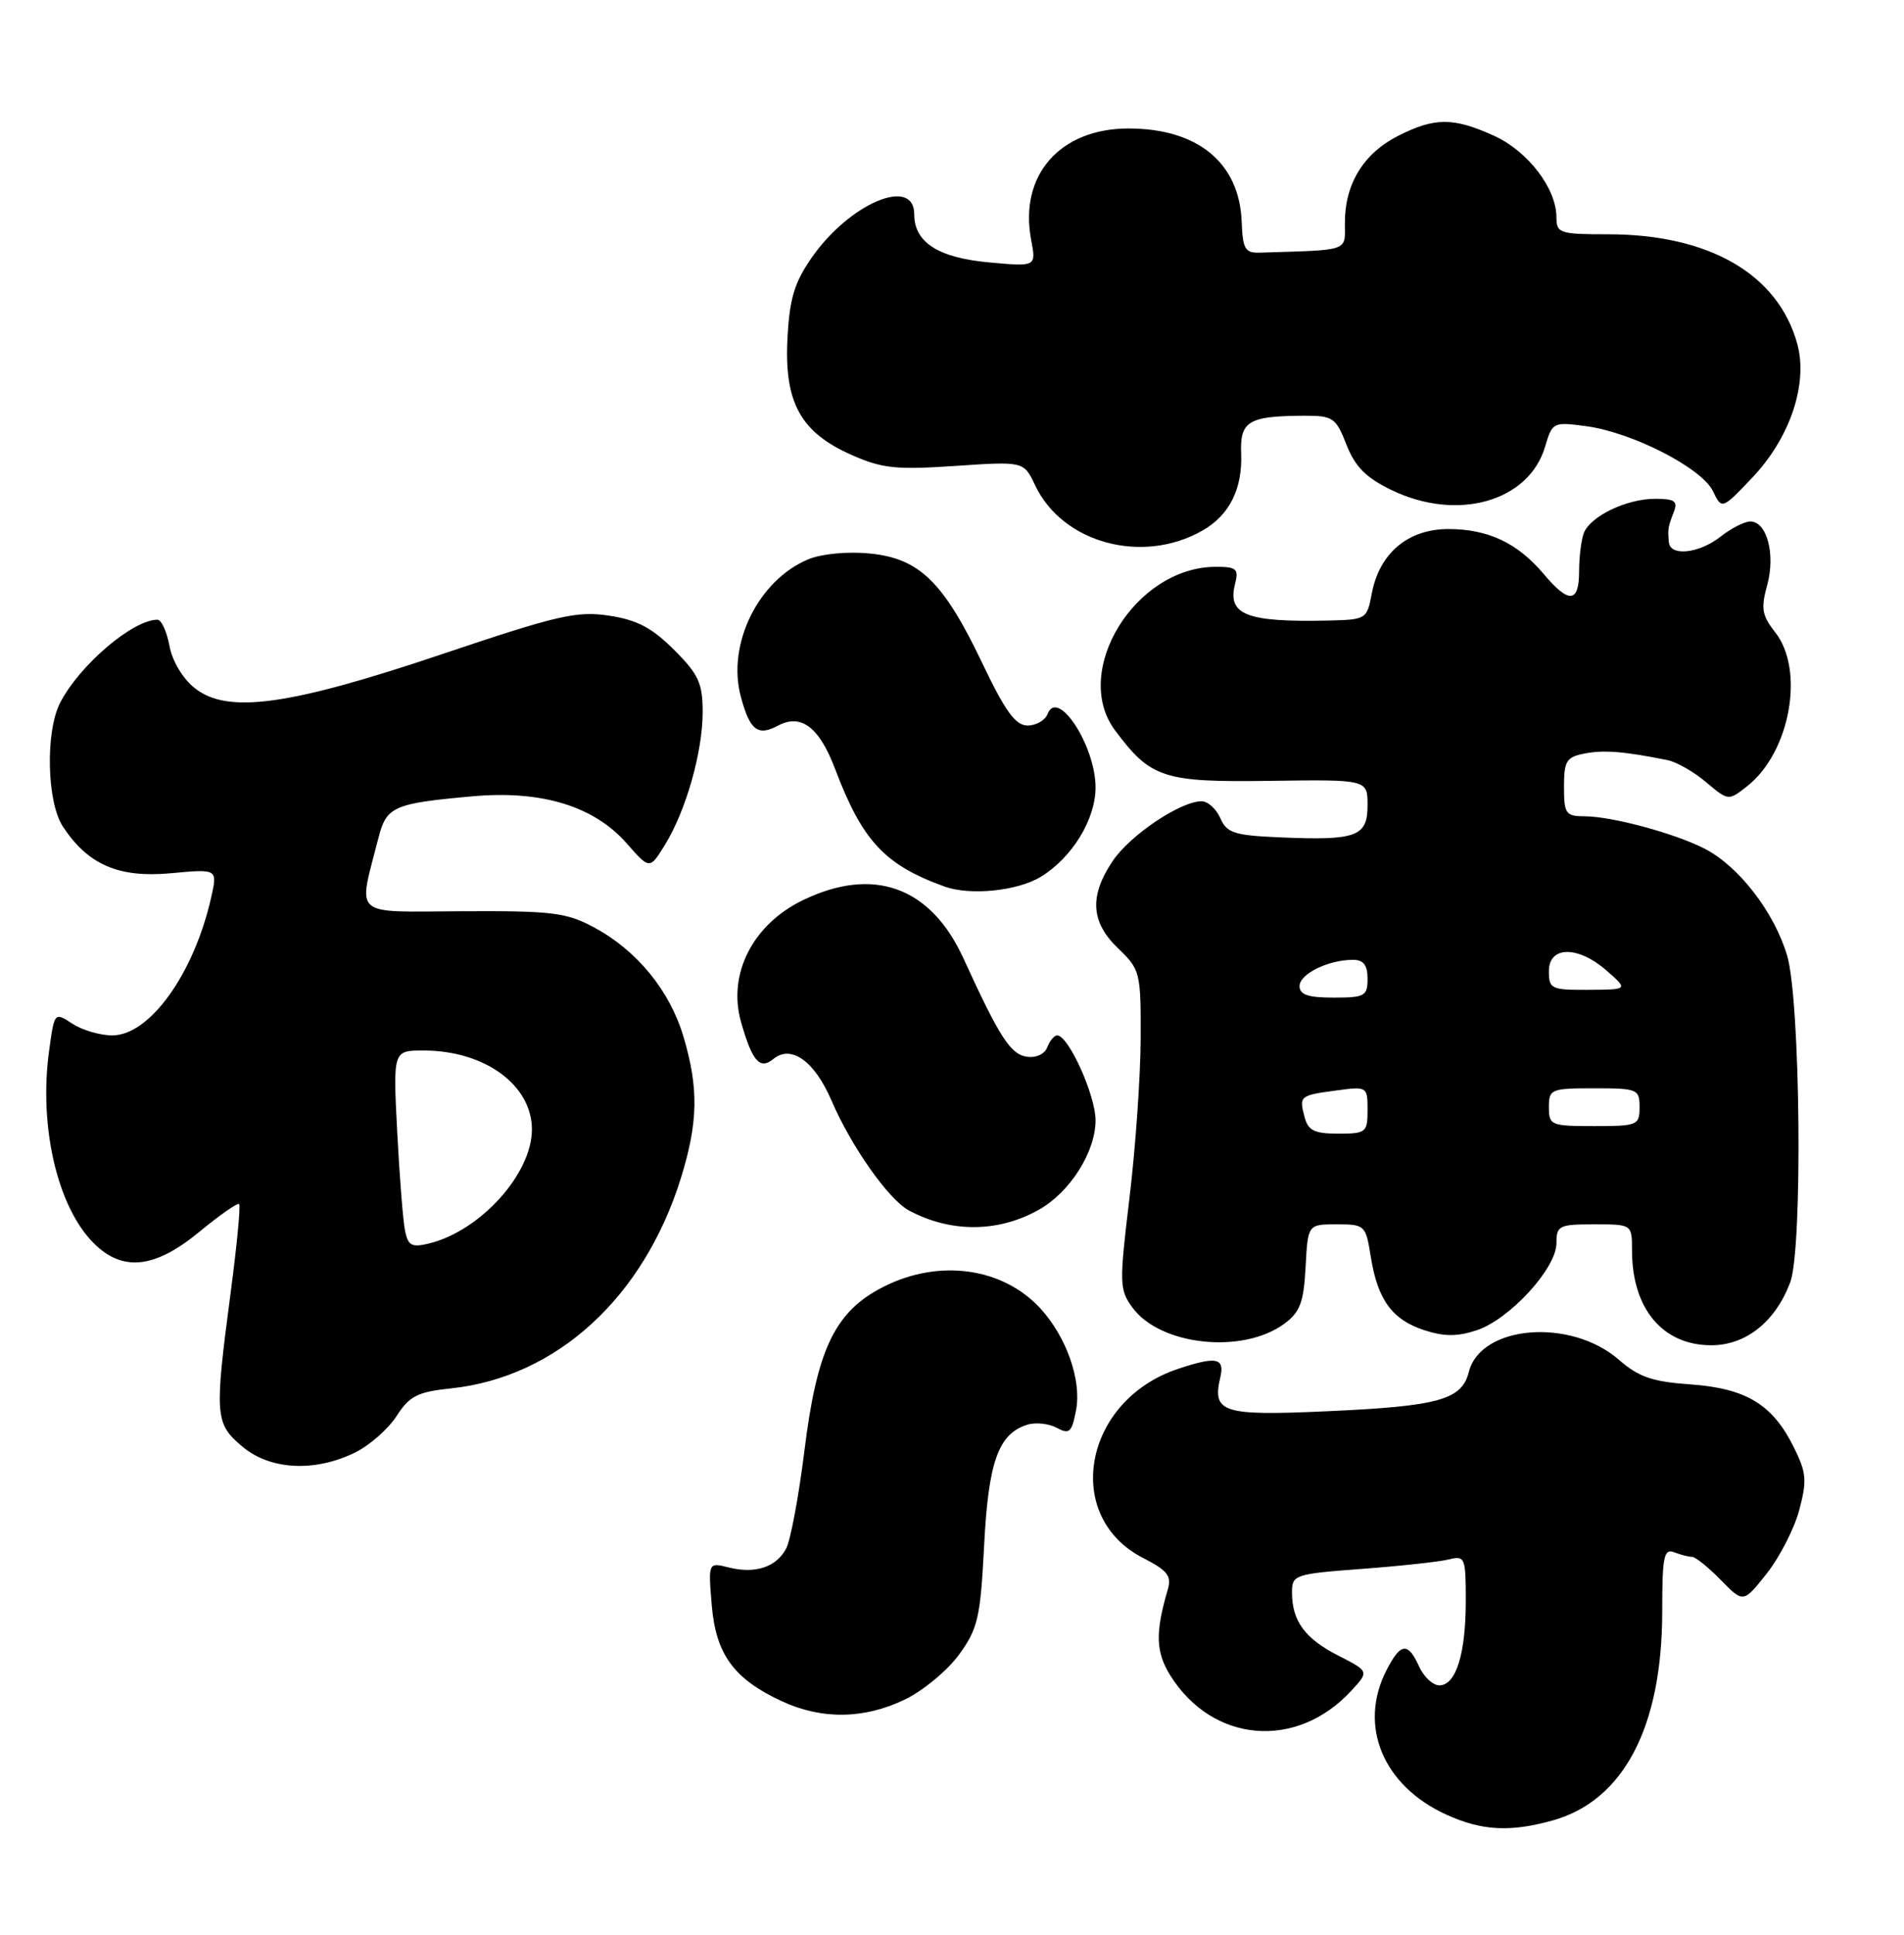 <?xml version="1.0" encoding="UTF-8" standalone="no"?>
<!DOCTYPE svg PUBLIC "-//W3C//DTD SVG 1.1//EN" "http://www.w3.org/Graphics/SVG/1.1/DTD/svg11.dtd" >
<svg xmlns="http://www.w3.org/2000/svg" xmlns:xlink="http://www.w3.org/1999/xlink" version="1.1" viewBox="0 0 252 256">
 <g >
 <path fill="currentColor"
d=" M 205.48 240.88 C 214.88 238.27 220.00 228.52 220.00 213.21 C 220.00 205.94 220.22 204.87 221.58 205.39 C 222.45 205.73 223.52 206.00 223.96 206.00 C 224.40 206.00 226.11 207.38 227.75 209.06 C 230.74 212.11 230.74 212.11 233.83 208.21 C 235.53 206.06 237.47 202.29 238.13 199.82 C 239.18 195.89 239.09 194.86 237.41 191.48 C 234.61 185.83 231.11 183.71 223.76 183.18 C 218.71 182.83 216.88 182.20 214.29 179.94 C 207.90 174.35 195.96 175.32 194.40 181.54 C 193.48 185.22 190.39 186.07 175.65 186.73 C 161.78 187.36 160.41 186.92 161.51 182.25 C 162.12 179.66 161.00 179.43 155.90 181.13 C 143.38 185.31 140.57 200.68 151.32 206.16 C 154.52 207.80 155.09 208.52 154.56 210.32 C 152.88 216.05 152.96 218.59 154.90 221.70 C 160.50 230.64 171.61 231.57 178.85 223.71 C 181.21 221.15 181.21 221.15 177.14 219.07 C 172.71 216.81 171.00 214.48 171.00 210.71 C 171.00 208.37 171.32 208.26 180.25 207.59 C 185.34 207.21 190.51 206.65 191.75 206.34 C 193.90 205.81 194.00 206.06 194.00 211.83 C 194.00 218.84 192.70 223.00 190.50 223.00 C 189.65 223.00 188.44 221.88 187.82 220.50 C 186.34 217.25 185.39 217.35 183.53 220.95 C 179.72 228.31 183.02 236.29 191.46 240.12 C 196.12 242.24 199.87 242.44 205.48 240.88 Z  M 119.77 224.87 C 122.20 223.69 125.42 221.02 126.94 218.92 C 129.43 215.49 129.76 214.04 130.25 204.54 C 130.81 193.43 132.13 189.73 135.94 188.52 C 137.03 188.17 138.79 188.35 139.86 188.92 C 141.55 189.83 141.86 189.54 142.43 186.53 C 143.16 182.61 141.13 176.86 137.70 173.13 C 132.71 167.71 124.31 166.54 116.96 170.25 C 110.52 173.50 108.13 178.44 106.46 192.01 C 105.71 198.02 104.63 203.82 104.05 204.90 C 102.73 207.37 99.96 208.28 96.45 207.40 C 93.73 206.72 93.73 206.72 94.20 212.37 C 94.74 218.89 97.13 222.17 103.50 225.11 C 108.80 227.56 114.39 227.47 119.77 224.87 Z  M 46.98 192.20 C 48.89 191.27 51.37 189.09 52.48 187.38 C 54.20 184.71 55.26 184.17 59.67 183.71 C 73.67 182.23 85.19 171.70 90.12 155.88 C 92.40 148.52 92.49 144.00 90.46 137.17 C 88.64 131.05 84.29 125.74 78.59 122.69 C 74.95 120.74 73.05 120.51 61.21 120.57 C 46.35 120.64 47.37 121.54 50.09 110.86 C 51.15 106.71 52.08 106.30 62.59 105.36 C 71.71 104.55 78.63 106.67 82.95 111.60 C 85.99 115.06 85.99 115.06 88.01 111.78 C 90.80 107.25 93.00 99.50 93.00 94.20 C 93.00 90.40 92.46 89.22 89.21 85.98 C 86.29 83.06 84.31 82.02 80.60 81.46 C 76.33 80.82 73.82 81.40 58.64 86.51 C 38.30 93.37 30.12 94.50 25.79 91.06 C 24.20 89.81 22.80 87.48 22.43 85.46 C 22.07 83.56 21.36 82.00 20.84 82.00 C 17.57 82.00 10.53 88.00 7.96 92.99 C 5.99 96.80 6.19 106.12 8.32 109.36 C 11.64 114.43 15.73 116.19 22.65 115.54 C 28.80 114.97 28.80 114.97 27.95 118.74 C 25.68 128.83 19.82 137.00 14.86 137.00 C 13.25 137.00 10.87 136.30 9.57 135.45 C 7.21 133.90 7.20 133.91 6.50 139.03 C 5.12 149.04 7.59 159.68 12.40 164.49 C 16.23 168.32 20.49 167.86 26.41 162.97 C 29.09 160.76 31.45 159.12 31.65 159.32 C 31.86 159.53 31.35 164.83 30.52 171.10 C 28.37 187.36 28.45 188.36 32.08 191.41 C 35.75 194.50 41.63 194.82 46.98 192.20 Z  M 170.00 175.14 C 172.07 173.61 172.55 172.32 172.80 167.65 C 173.10 162.00 173.10 162.00 176.92 162.00 C 180.65 162.00 180.76 162.11 181.42 166.25 C 182.33 171.97 184.23 174.59 188.46 175.99 C 191.12 176.86 192.86 176.87 195.43 176.02 C 199.80 174.58 206.00 167.82 206.00 164.50 C 206.00 162.17 206.33 162.00 211.00 162.00 C 216.00 162.00 216.00 162.00 216.00 165.43 C 216.00 173.16 220.05 178.00 226.50 178.00 C 231.07 178.00 234.97 174.90 236.94 169.68 C 238.61 165.24 238.30 132.38 236.53 126.43 C 234.82 120.69 230.16 114.65 225.66 112.32 C 221.72 110.28 213.39 108.03 209.75 108.01 C 207.22 108.00 207.00 107.68 207.00 104.12 C 207.00 100.68 207.31 100.17 209.75 99.70 C 212.28 99.21 214.93 99.42 220.67 100.57 C 221.87 100.80 224.18 102.12 225.80 103.49 C 228.76 105.98 228.76 105.98 231.25 104.02 C 236.93 99.55 238.90 88.68 234.95 83.66 C 233.20 81.44 233.04 80.50 233.89 77.44 C 235.01 73.36 233.86 69.00 231.66 69.00 C 230.90 69.00 229.13 69.90 227.73 71.00 C 224.88 73.24 221.06 73.66 220.88 71.75 C 220.72 70.01 220.76 69.73 221.53 67.75 C 222.09 66.31 221.66 66.00 219.06 66.00 C 215.27 66.00 210.48 68.31 209.62 70.54 C 209.28 71.44 209.00 73.70 209.00 75.58 C 209.00 79.80 207.64 79.91 204.32 75.96 C 200.85 71.84 196.95 70.00 191.69 70.00 C 186.36 70.00 182.56 73.20 181.56 78.53 C 180.92 81.94 180.82 82.00 175.70 82.11 C 164.98 82.34 162.44 81.35 163.45 77.32 C 163.97 75.26 163.68 75.00 160.91 75.00 C 150.27 75.00 141.75 88.84 147.58 96.64 C 152.31 102.98 153.97 103.52 168.08 103.32 C 181.00 103.14 181.00 103.14 181.00 106.55 C 181.00 110.70 179.54 111.23 169.48 110.80 C 163.35 110.54 162.38 110.23 161.51 108.25 C 160.97 107.01 159.84 106.01 159.01 106.02 C 156.20 106.05 149.57 110.51 147.28 113.91 C 144.14 118.57 144.36 122.01 148.00 125.50 C 150.91 128.29 151.00 128.65 150.97 137.44 C 150.95 142.42 150.29 151.90 149.49 158.50 C 148.13 169.83 148.15 170.64 149.87 173.00 C 153.55 178.05 164.48 179.22 170.00 175.14 Z  M 137.50 160.07 C 141.61 157.76 145.00 152.42 145.00 148.24 C 145.00 144.93 141.42 137.00 139.92 137.00 C 139.53 137.00 138.94 137.71 138.61 138.57 C 138.26 139.48 137.12 140.01 135.89 139.82 C 133.74 139.49 132.29 137.25 127.51 126.80 C 123.18 117.33 115.60 114.59 106.26 119.11 C 99.61 122.33 96.28 128.90 98.08 135.23 C 99.56 140.44 100.57 141.60 102.36 140.12 C 104.70 138.18 107.82 140.41 110.05 145.62 C 112.66 151.69 117.60 158.71 120.29 160.16 C 125.82 163.13 132.11 163.10 137.50 160.07 Z  M 137.76 116.01 C 141.90 113.48 144.99 108.44 145.00 104.20 C 145.00 98.68 139.98 90.99 138.65 94.47 C 138.33 95.31 137.14 96.00 136.00 96.00 C 134.41 96.00 133.05 94.13 129.98 87.69 C 124.85 76.95 121.67 73.87 115.06 73.23 C 112.15 72.95 108.74 73.28 106.99 74.00 C 100.37 76.75 96.18 85.25 98.05 92.18 C 99.25 96.65 100.29 97.45 102.98 96.01 C 106.02 94.39 108.43 96.21 110.51 101.70 C 114.14 111.28 117.07 114.43 125.00 117.30 C 128.41 118.53 134.65 117.90 137.76 116.01 Z  M 159.17 70.19 C 162.72 68.16 164.45 64.70 164.27 60.03 C 164.09 55.72 165.24 55.04 172.60 55.01 C 176.43 55.00 176.80 55.25 178.21 58.84 C 179.35 61.75 180.79 63.21 184.17 64.84 C 192.86 69.05 202.34 66.38 204.49 59.12 C 205.46 55.85 205.55 55.80 209.99 56.40 C 216.06 57.23 225.21 61.91 226.70 64.97 C 227.90 67.43 227.90 67.43 231.91 63.21 C 236.92 57.95 239.33 50.77 237.87 45.48 C 235.32 36.27 226.21 31.00 212.82 31.00 C 206.42 31.00 206.00 30.86 206.00 28.75 C 205.99 24.92 202.22 20.00 197.73 17.96 C 192.33 15.51 189.86 15.52 184.98 18.01 C 180.46 20.32 178.00 24.35 178.00 29.45 C 178.00 33.33 178.81 33.05 166.75 33.43 C 164.79 33.49 164.48 32.96 164.34 29.36 C 164.05 21.54 158.53 17.00 149.35 17.00 C 140.28 17.01 134.87 23.18 136.47 31.71 C 137.15 35.29 137.15 35.29 131.00 34.73 C 124.19 34.12 121.00 32.08 121.00 28.35 C 121.00 23.26 112.41 26.92 107.41 34.12 C 105.11 37.45 104.49 39.55 104.22 44.88 C 103.80 53.29 105.98 57.22 112.72 60.20 C 116.76 61.99 118.62 62.18 126.45 61.65 C 135.50 61.04 135.50 61.04 137.00 64.21 C 140.63 71.88 151.23 74.74 159.17 70.19 Z  M 53.61 162.85 C 53.34 161.56 52.88 155.66 52.57 149.75 C 52.02 139.00 52.02 139.00 56.04 139.00 C 64.14 139.00 70.40 143.56 70.40 149.45 C 70.40 155.31 63.58 162.87 56.79 164.53 C 54.50 165.09 54.01 164.83 53.61 162.85 Z  M 172.66 147.79 C 171.93 145.01 172.00 144.94 176.92 144.28 C 180.94 143.74 181.00 143.78 181.00 146.87 C 181.00 149.84 180.80 150.00 177.12 150.00 C 173.95 150.00 173.13 149.59 172.66 147.79 Z  M 205.00 146.50 C 205.00 144.11 205.27 144.00 211.00 144.00 C 216.73 144.00 217.00 144.11 217.00 146.50 C 217.00 148.89 216.73 149.00 211.00 149.00 C 205.27 149.00 205.00 148.89 205.00 146.50 Z  M 172.00 130.48 C 172.00 128.87 175.80 127.00 179.07 127.00 C 180.46 127.00 181.00 127.69 181.00 129.50 C 181.00 131.80 180.63 132.00 176.50 132.00 C 173.13 132.00 172.00 131.62 172.00 130.48 Z  M 205.00 128.50 C 205.00 125.13 208.88 125.11 212.69 128.47 C 215.50 130.94 215.50 130.94 210.25 130.97 C 205.31 131.00 205.00 130.85 205.00 128.50 Z "/>
</g>
</svg>